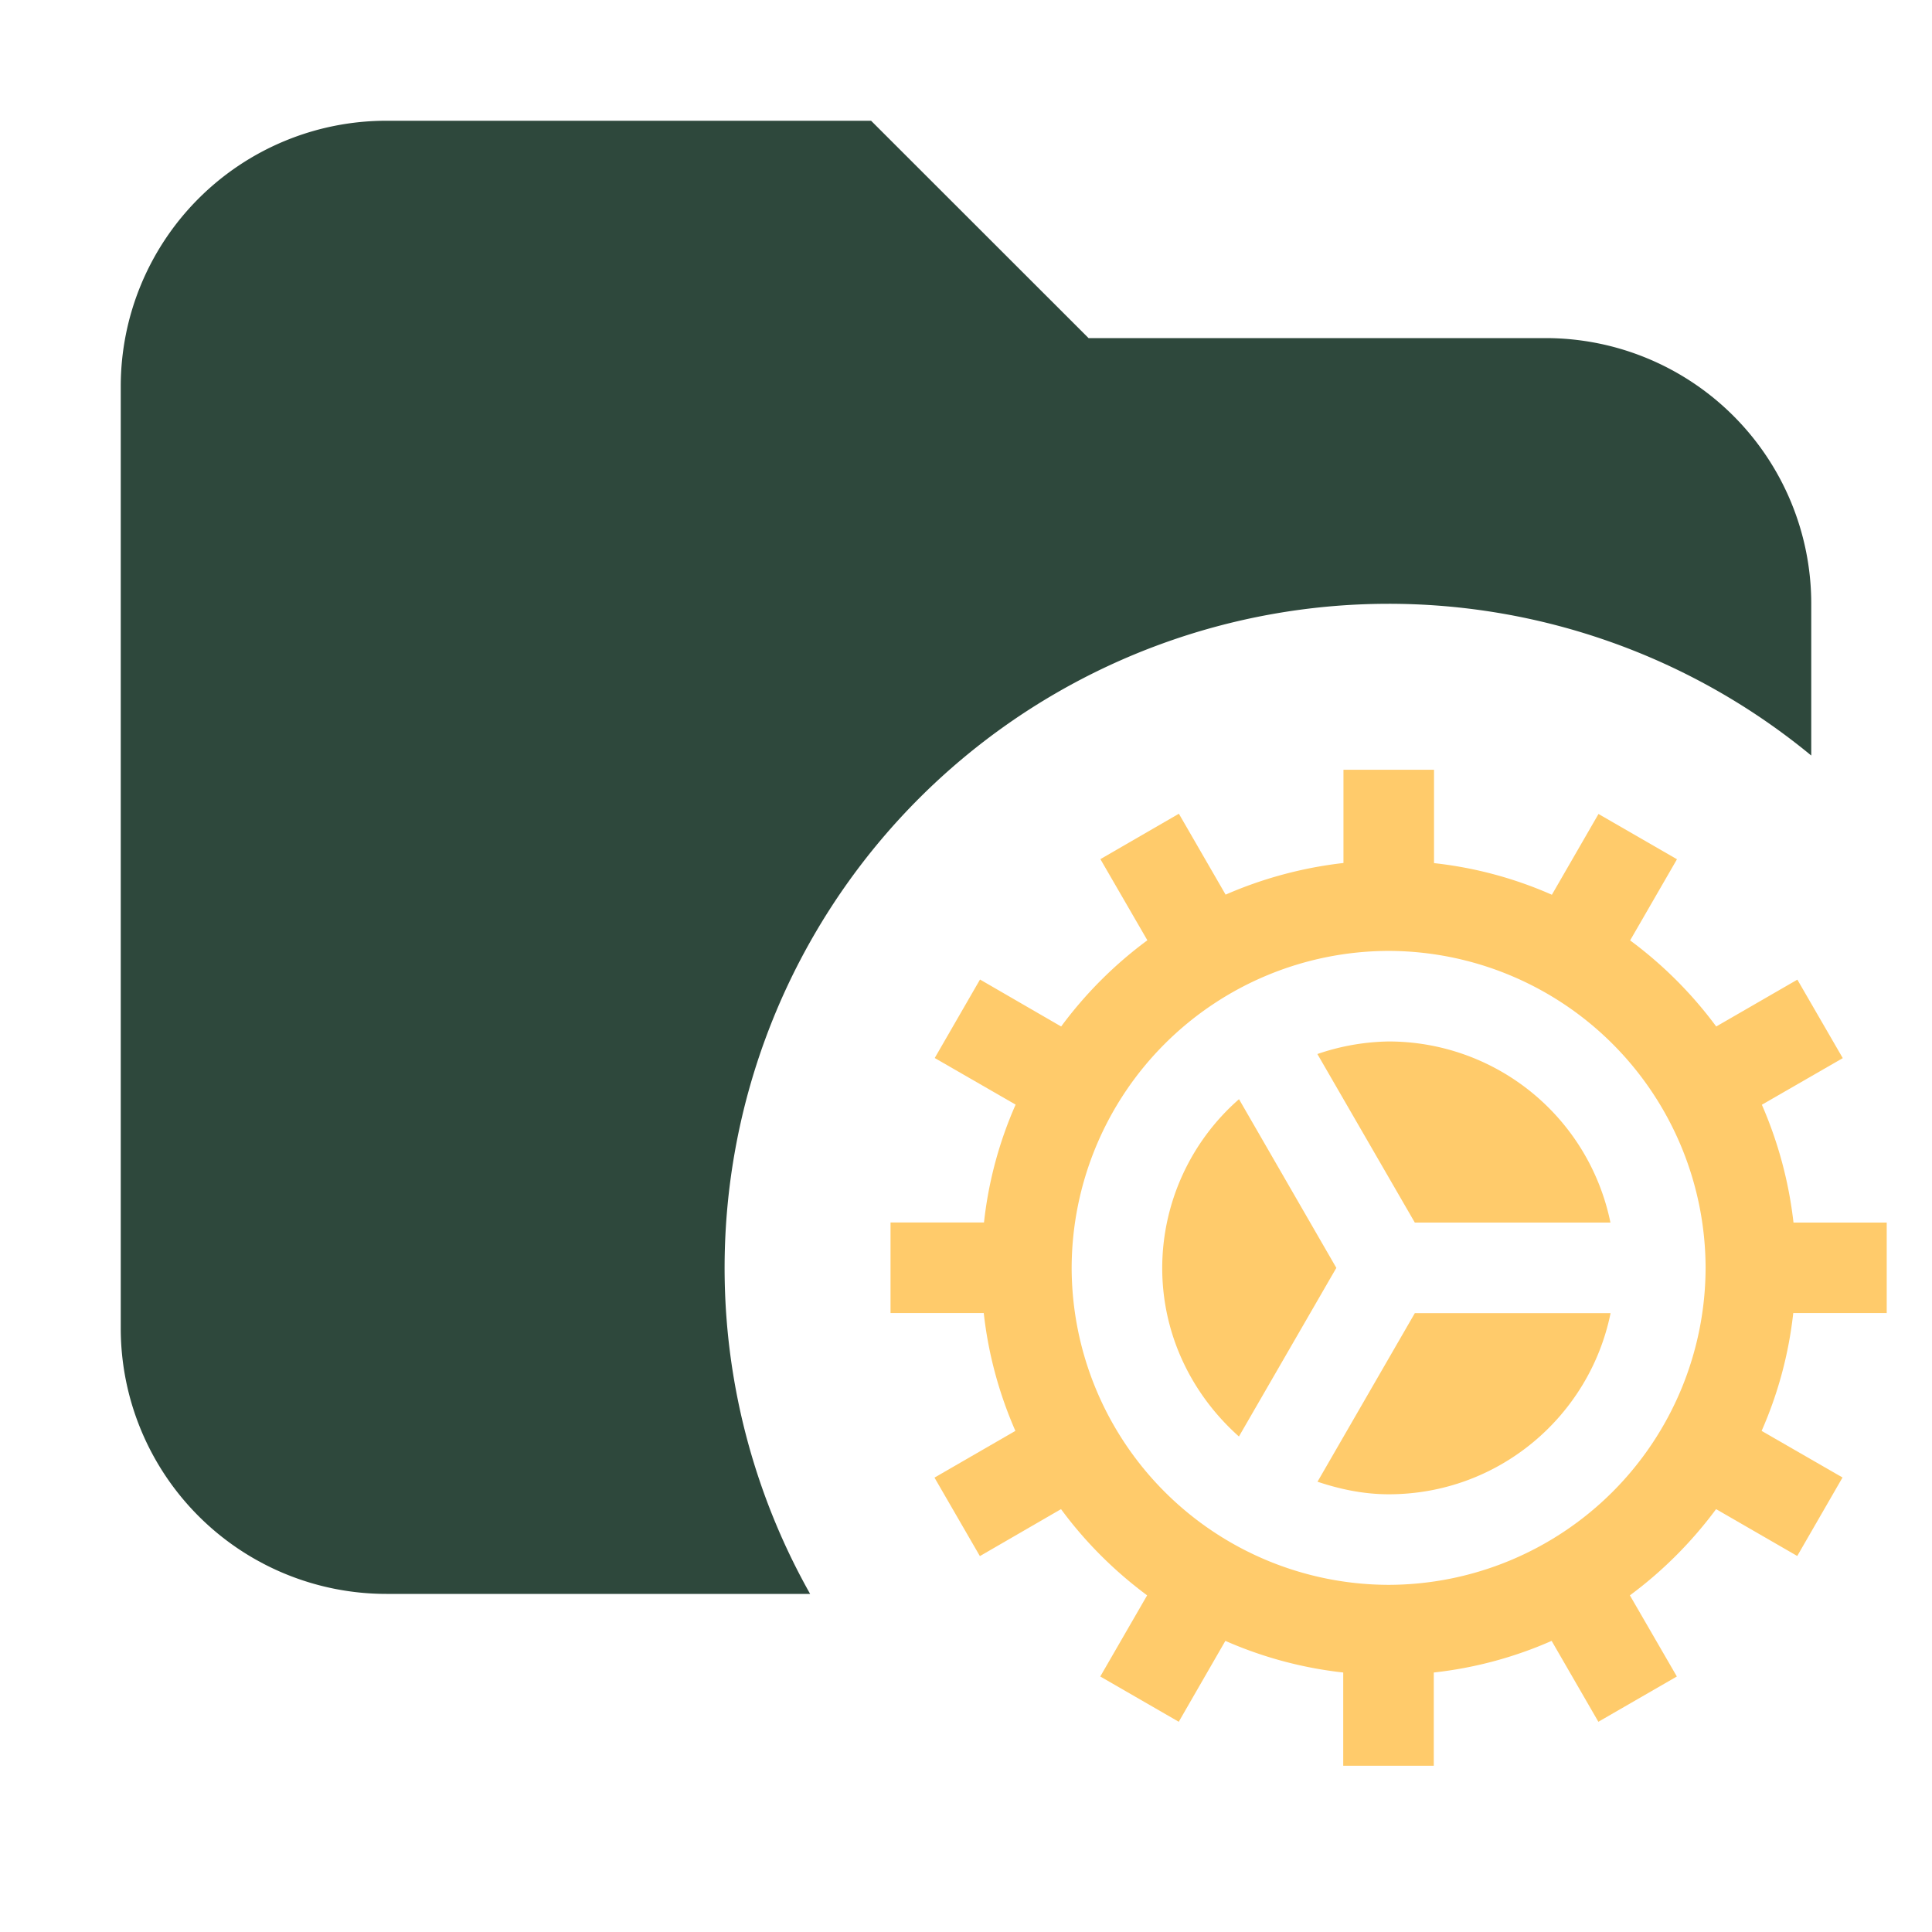 <svg xmlns="http://www.w3.org/2000/svg" width="16" height="16" fill="none"><path fill="#2E483C" d="M9.015 2.8H12.8A2.2 2.2 0 0 1 15 5v1.257A5.5 5.5 0 0 0 6.709 13.2H3.2A2.2 2.2 0 0 1 1 11V3.2A2.2 2.2 0 0 1 3.2 1h4.014z"/><path fill="#FFCB6B" d="M11.717 10.125h1.62a1.875 1.875 0 0 0-1.837-1.5 1.9 1.9 0 0 0-.59.104zM10.26 11.897l.807-1.397-.806-1.397a1.86 1.86 0 0 0-.636 1.397c0 .558.249 1.053.636 1.397M11.717 10.875l-.806 1.396c.186.062.382.104.59.104.907 0 1.663-.644 1.837-1.5z"/><path fill="#FFCB6B" d="M15.625 10.875v-.75h-.772a3.4 3.4 0 0 0-.262-.976l.67-.386-.376-.65-.672.388a3.4 3.4 0 0 0-.713-.713l.388-.672-.65-.375-.386.669a3.3 3.3 0 0 0-.976-.262v-.773h-.75v.772a3.4 3.4 0 0 0-.976.262l-.387-.67-.65.376.389.672a3.4 3.4 0 0 0-.714.714l-.672-.389-.375.65.67.386a3.3 3.3 0 0 0-.262.976h-.774v.75h.772c.038.344.129.672.262.976l-.67.387.376.65.672-.389c.2.272.441.512.713.714l-.388.672.65.375.386-.67c.305.134.633.224.976.262v.772h.75v-.772c.344-.038.672-.128.976-.262l.387.67.65-.375-.389-.672c.272-.201.512-.442.714-.714l.672.388.375-.65-.67-.386c.134-.304.224-.632.262-.976h.772zm-1.5-.375a2.63 2.63 0 0 1-2.625 2.625A2.63 2.63 0 0 1 8.875 10.5 2.63 2.63 0 0 1 11.5 7.875a2.63 2.63 0 0 1 2.625 2.625"/></svg>